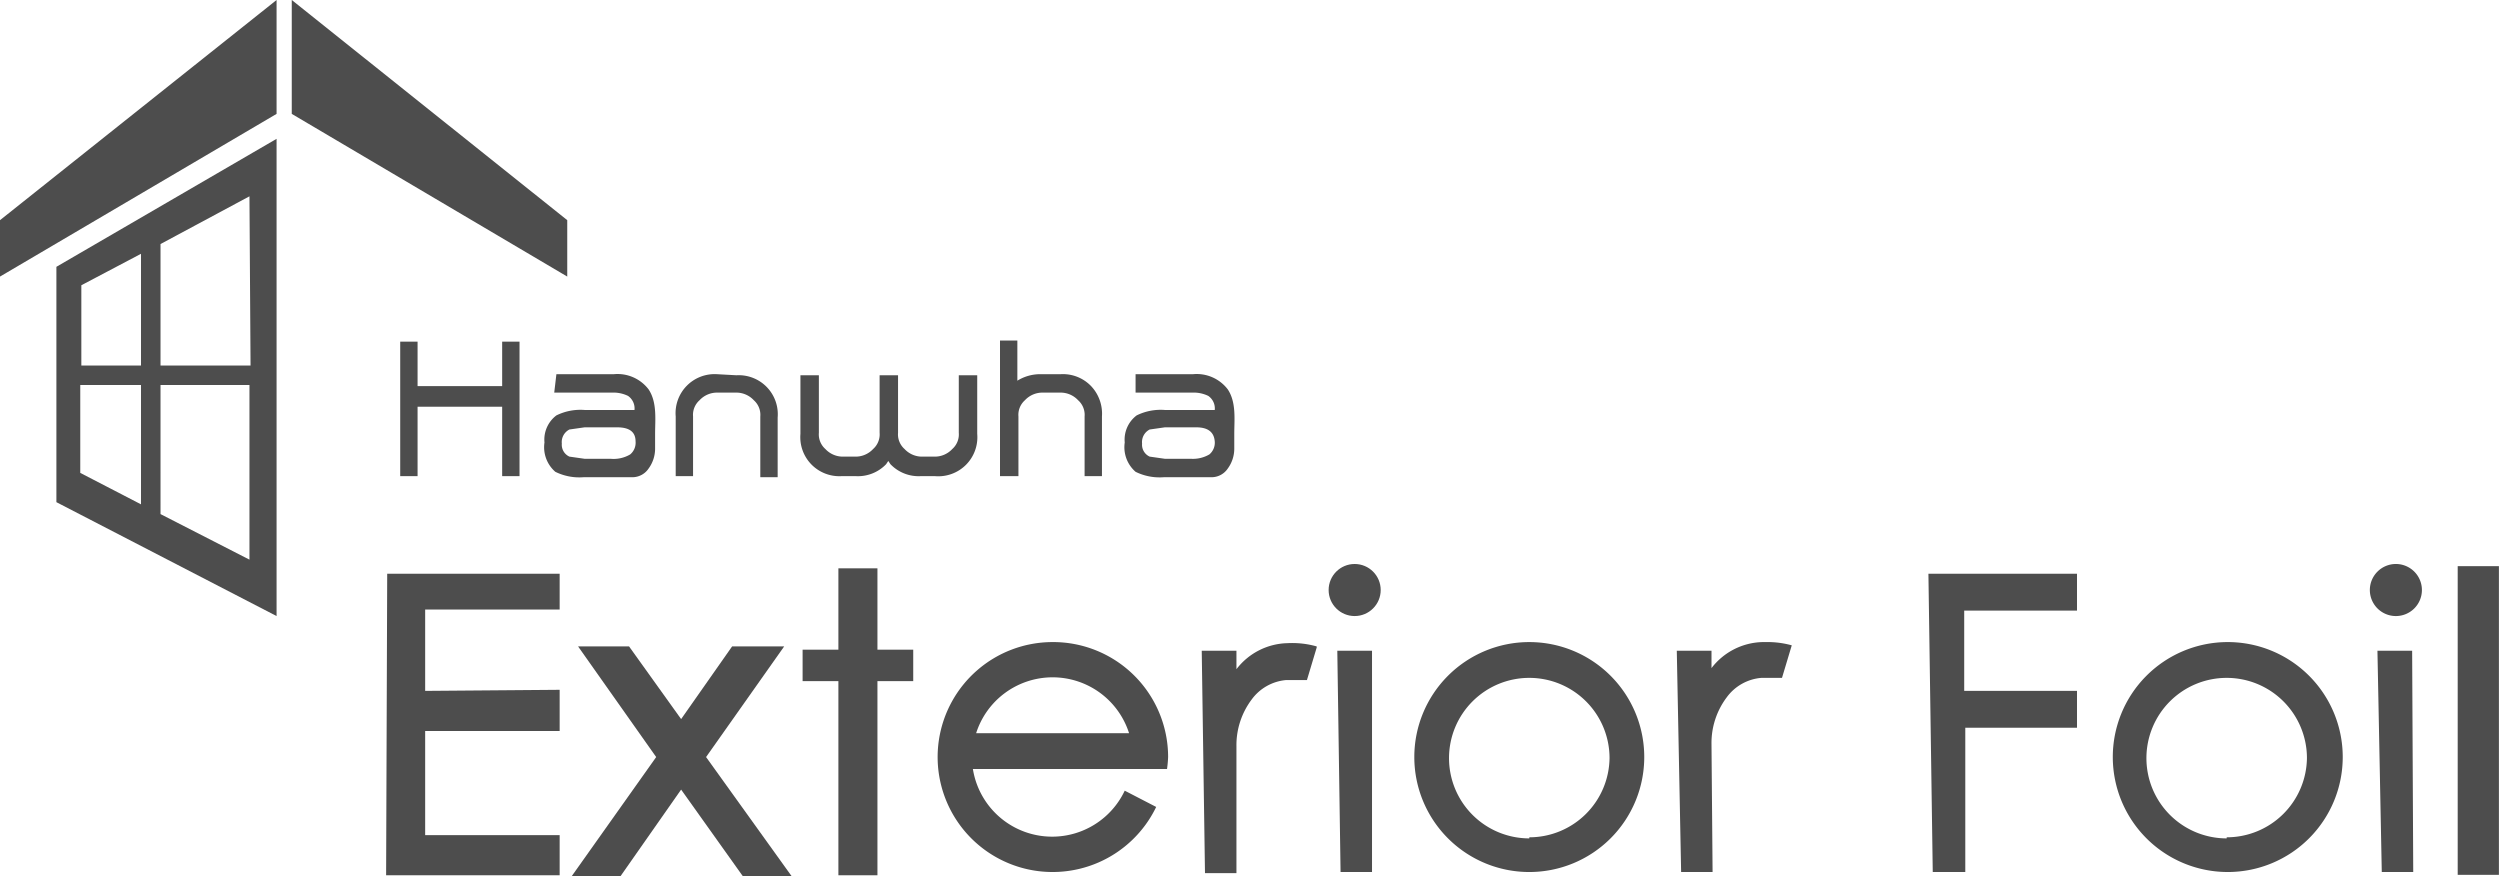 <svg xmlns="http://www.w3.org/2000/svg" viewBox="0 0 230.5 80.8"><title>Element 1</title><circle cx="124.9" cy="54.4" r="2.4" style="fill:#4d4d4d"/><path d="M220.9,56.8a2.4,2.4,0,1,1,2.4-2.4A2.4,2.4,0,0,1,220.9,56.8Z" style="fill:#4d4d4d"/><polygon points="51.6 80.7 35.6 80.7 35.6 80.7 35.7 52.9 51.6 52.9 51.6 56.2 39.2 56.2 39.2 63.7 51.6 63.6 51.6 67.4 51.6 67.4 39.2 67.4 39.2 77 51.6 77 51.6 80.7" style="fill:#4d4d4d"/><polygon points="80.9 59.9 80.9 52.4 79.1 52.4 77.3 52.4 77.3 59.9 74 59.9 74 62.8 77.3 62.8 77.3 80.7 79.1 80.7 80.9 80.7 80.9 62.8 84.2 62.8 84.2 59.9 80.9 59.9" style="fill:#4d4d4d"/><polygon points="126.5 80.4 123.6 80.4 123.6 80.4 123.3 60 126.5 60 126.5 80.4" style="fill:#4d4d4d"/><path d="M222.5,80.4h-2.9L219.2,60h3.2Z" style="fill:#4d4d4d"/><path d="M205.3,59.2A10.6,10.6,0,1,0,216,69.8,10.6,10.6,0,0,0,205.3,59.2Zm0,18.1a7.4,7.4,0,1,1,7.4-7.4A7.4,7.4,0,0,1,205.3,77.2Z" style="fill:#4d4d4d"/><path d="M141,59.2a10.6,10.6,0,1,0,10.6,10.6A10.6,10.6,0,0,0,141,59.2Zm0,18.1a7.4,7.4,0,1,1,7.4-7.4A7.4,7.4,0,0,1,141,77.2Z" style="fill:#4d4d4d"/><path d="M178.2,80.4h3V67.1h10.3V63.7H181.1V56.3h10.4V52.9H177.8Z" style="fill:#4d4d4d"/><rect x="226.6" y="52.2" width="3.8" height="28.46" style="fill:#4d4d4d"/><path d="M121.4,59.6a8.3,8.3,0,0,0-2.7-.3,6.1,6.1,0,0,0-4.7,2.4V60h-3.2l.3,20.5H114V68.8a7,7,0,0,1,1.4-4.3,4.4,4.4,0,0,1,3.2-1.8h1.9l.9-3Z" style="fill:#4d4d4d"/><path d="M157.9,80.4H155L154.6,60h3.2v1.6a6.1,6.1,0,0,1,4.7-2.4h.3a8.3,8.3,0,0,1,2.4.3h0l-.9,3h-1.9a4.4,4.4,0,0,0-3.2,1.8,7,7,0,0,0-1.4,4.3Z" style="fill:#4d4d4d"/><path d="M97,59.2a10.6,10.6,0,1,0,9.6,15.2h0l-2.9-1.5h0a7.4,7.4,0,0,1-14-2h17.9a10.8,10.8,0,0,0,.1-1.1A10.6,10.6,0,0,0,97,59.2ZM90,67.6a7.4,7.4,0,0,1,14.1,0Z" style="fill:#4d4d4d"/><polygon points="53.3 59.6 58 59.6 62.8 66.3 67.5 59.6 72.3 59.6 65.1 69.8 73 80.8 68.5 80.8 62.8 72.8 57.2 80.8 52.7 80.8 60.5 69.8 53.3 59.6" style="fill:#4d4d4d"/><polygon points="26.9 0 26.9 10.5 52.3 25.5 52.3 20.3 26.9 0" style="fill:#4d4d4d"/><path d="M8.9,26.1" style="fill:#4d4d4d"/><polygon points="25.5 0 25.5 10.5 0 25.5 0 20.3 25.5 0" style="fill:#4d4d4d"/><path d="M5.2,24.6V46.3L25.5,56.8v-44Zm17.9,9.1H14.8V22.5l8.2-4.4ZM13,23.4V33.7H7.5V26.3ZM7.4,35.5H13V46.5L7.4,43.6Zm7.4,11.9V35.5h8.2V51.6Z" style="fill:#4d4d4d"/><polygon points="47.9 43.9 46.3 43.9 46.3 37.5 38.5 37.5 38.5 43.9 36.9 43.9 36.9 31.5 38.5 31.5 38.5 35.6 46.3 35.6 46.3 31.5 47.9 31.5 47.9 43.9" style="fill:#4d4d4d"/><path d="M110.2,39.4h-2.8l-1.4.2a1.3,1.3,0,0,0-.7,1.3,1.2,1.2,0,0,0,.7,1.2l1.4.2h2.4a3,3,0,0,0,1.7-.4,1.4,1.4,0,0,0,.5-1.2q-.1-1.3-1.7-1.3m-5.6-4.9h5.3a3.6,3.6,0,0,1,3.2,1.4c.8,1.2.6,2.8.6,4.1v1.4a3.1,3.1,0,0,1-.6,1.8,1.8,1.8,0,0,1-1.5.8h-4.4a5,5,0,0,1-2.6-.5,3,3,0,0,1-1-2.7h0a2.8,2.8,0,0,1,1.1-2.5,5,5,0,0,1,2.6-.5h4.6a1.4,1.4,0,0,0-.6-1.3,3.1,3.1,0,0,0-1.5-.3h-5.2Z" style="fill:#4d4d4d"/><path d="M67.9,34.6a3.6,3.6,0,0,1,3.8,3.9v5.5H70.1V38.4a1.8,1.8,0,0,0-.6-1.5,2.2,2.2,0,0,0-1.7-.7H66.2a2.2,2.2,0,0,0-1.7.7,1.8,1.8,0,0,0-.6,1.5v5.5H62.3V38.4a3.6,3.6,0,0,1,3.8-3.9Z" style="fill:#4d4d4d"/><path d="M88.4,34.6v5.3a1.8,1.8,0,0,1-.6,1.5,2.2,2.2,0,0,1-1.7.7h-1a2.2,2.2,0,0,1-1.7-.7,1.8,1.8,0,0,1-.6-1.5V34.6H81.1v5.3a1.8,1.8,0,0,1-.6,1.5,2.2,2.2,0,0,1-1.7.7h-1a2.2,2.2,0,0,1-1.7-.7,1.8,1.8,0,0,1-.6-1.5V34.6H73.8V40a3.6,3.6,0,0,0,3.8,3.9h1.3a3.6,3.6,0,0,0,2.8-1.1l.2-.3.2.3a3.6,3.6,0,0,0,2.8,1.1h1.3A3.6,3.6,0,0,0,90.1,40V34.6Z" style="fill:#4d4d4d"/><path d="M100.6,35.6a3.6,3.6,0,0,0-2.8-1.1H96a4,4,0,0,0-2.2.6V31.4H92.2V43.9h1.7V38.4a1.8,1.8,0,0,1,.6-1.5,2.2,2.2,0,0,1,1.7-.7h1.5a2.2,2.2,0,0,1,1.7.7,1.8,1.8,0,0,1,.6,1.5v5.5h1.6V38.4A3.7,3.7,0,0,0,100.6,35.6Z" style="fill:#4d4d4d"/><path d="M56.8,39.4H53.9l-1.4.2a1.3,1.3,0,0,0-.7,1.3,1.2,1.2,0,0,0,.7,1.2l1.4.2h2.4a3,3,0,0,0,1.8-.4,1.4,1.4,0,0,0,.5-1.2c0-.9-.6-1.3-1.7-1.3m-5.6-4.9h5.3a3.6,3.6,0,0,1,3.2,1.4c.8,1.2.6,2.8.6,4.1v1.4a3.1,3.1,0,0,1-.6,1.8,1.8,1.8,0,0,1-1.5.8H53.8a5,5,0,0,1-2.6-.5,3,3,0,0,1-1-2.7h0a2.8,2.8,0,0,1,1.1-2.5,5,5,0,0,1,2.6-.5h4.6a1.4,1.4,0,0,0-.6-1.3,3.1,3.1,0,0,0-1.5-.3H51.1Z" style="fill:#4d4d4d"/></svg>